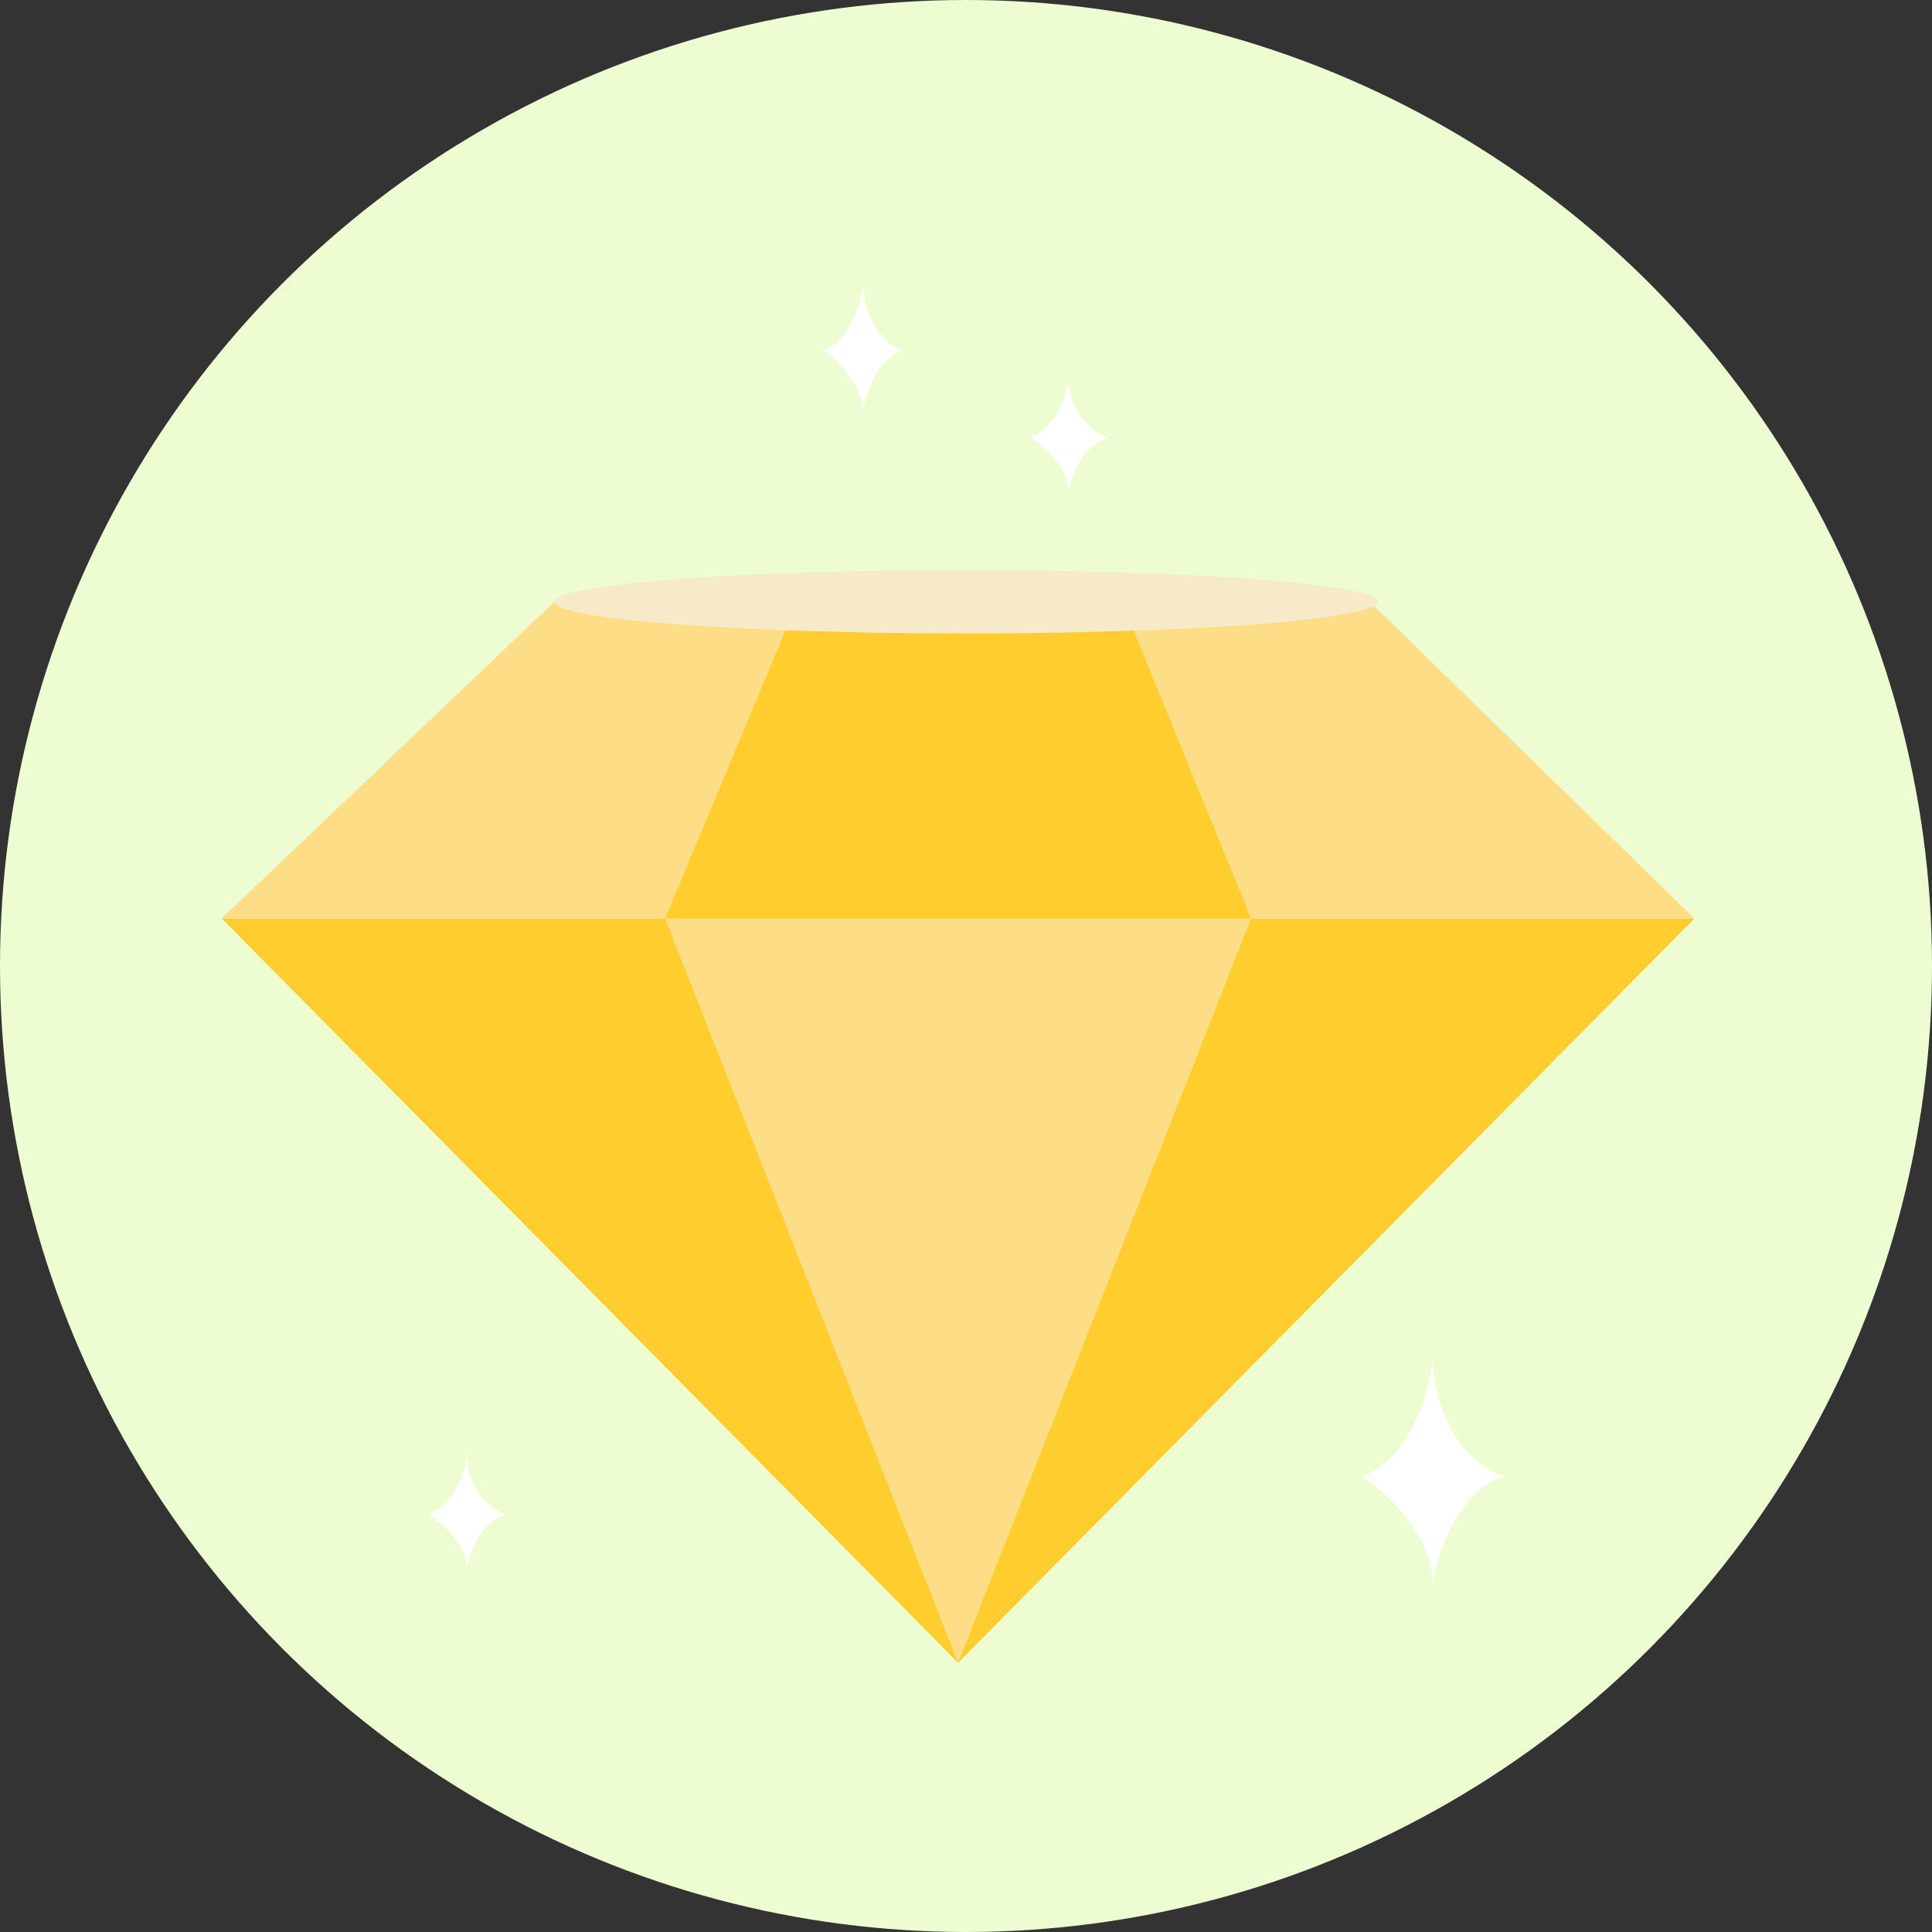 <svg width="122" height="122" viewBox="0 0 122 122" fill="none" xmlns="http://www.w3.org/2000/svg">
<rect x="0" y="0" width="122" height="122" fill="#333333" stroke="none"/>
<circle cx="61" cy="61" r="61" fill="#EEFCD2"/>
<path d="M52 22.131C53.681 21.503 54.353 19.116 54.479 18C54.681 20.803 56.244 21.922 57 22.131C55.387 22.633 54.647 24.919 54.479 26C54.479 24.243 52.826 22.689 52 22.131Z" fill="white"/>
<path d="M27 95.614C28.681 95.065 29.353 92.976 29.479 92C29.681 94.452 31.244 95.431 32 95.614C30.387 96.054 29.647 98.055 29.479 99C29.479 97.463 27.826 96.102 27 95.614Z" fill="white"/>
<path d="M86 93.229C89.025 92.131 90.235 87.952 90.462 86C90.825 90.905 93.639 92.863 95 93.229C92.096 94.107 90.765 98.109 90.462 100C90.462 96.925 87.487 94.205 86 93.229Z" fill="white"/>
<path d="M65 27.614C66.681 27.065 67.353 24.976 67.479 24C67.681 26.452 69.244 27.431 70 27.614C68.387 28.054 67.647 30.055 67.479 31C67.479 29.463 65.826 28.102 65 27.614Z" fill="white"/>
<path d="M60.5 105L107 58H14L60.5 105Z" fill="#FFCD2E"/>
<path d="M60.5 105L79 58H42L60.5 105Z" fill="#FDDE87"/>
<path d="M35 38H86.5L107 58H14L35 38Z" fill="#FDDE87"/>
<path d="M50.355 38H70.844L79 58H42L50.355 38Z" fill="#FFCD2E"/>
<ellipse cx="61" cy="38" rx="26" ry="2" fill="#F6EAC9"/>
</svg>
